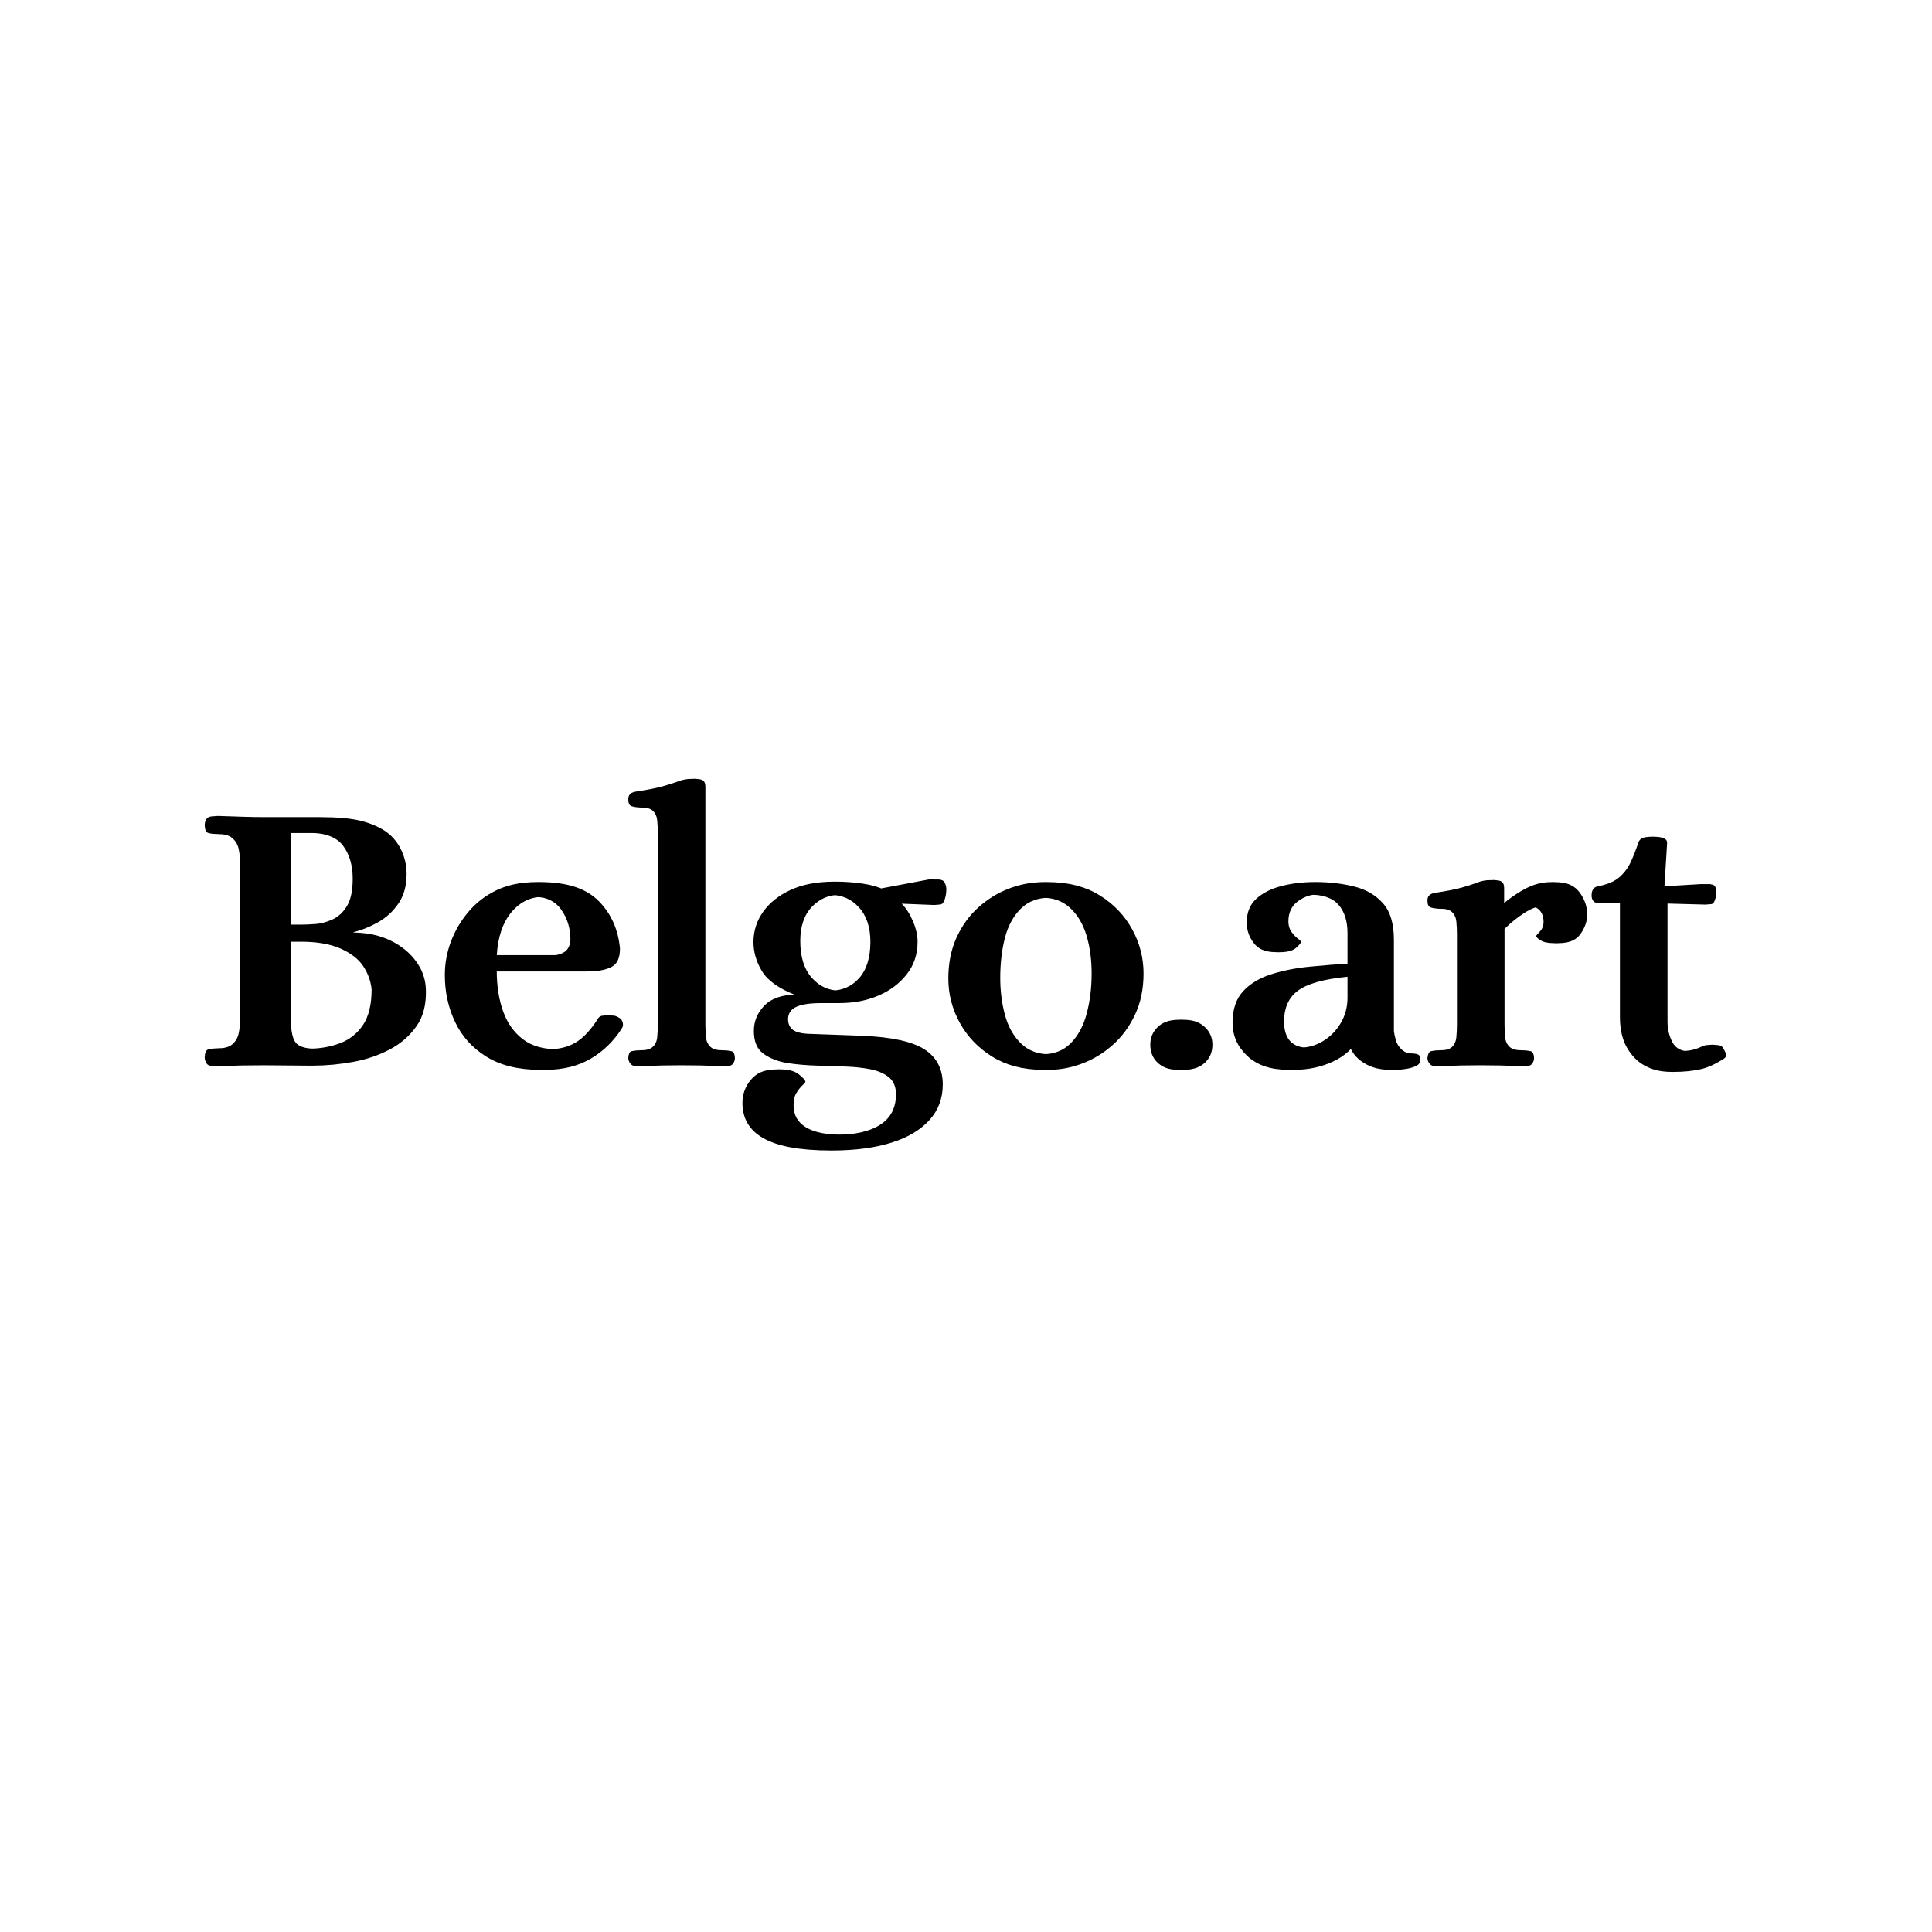 <?xml version="1.0" encoding="UTF-8" standalone="no"?>
<!DOCTYPE svg PUBLIC "-//W3C//DTD SVG 1.1//EN" "http://www.w3.org/Graphics/SVG/1.1/DTD/svg11.dtd">
<svg width="100%" height="100%" viewBox="0 0 3840 3840" version="1.1" xmlns="http://www.w3.org/2000/svg" xmlns:xlink="http://www.w3.org/1999/xlink" xml:space="preserve" xmlns:serif="http://www.serif.com/" style="fill-rule:evenodd;clip-rule:evenodd;stroke-linejoin:round;stroke-miterlimit:2;">
    <g id="Belgo.art-Logotype-Monochrome" serif:id="Belgo.art Logotype Monochrome" transform="matrix(0.533,0,0,0.066,0.071,1549.22)">
        <path d="M811.554,8620.69C801.767,8620.69 794.917,8593.22 791.002,8538.28C787.087,8483.34 785.13,8424.47 785.13,8361.67C786.109,8228.24 790.023,8153.67 796.874,8137.97C803.725,8122.28 812.043,8114.43 821.83,8114.43C853.147,8114.43 875.167,8069.29 887.889,7979.03C900.612,7888.76 908.686,7774.95 912.111,7637.59C915.537,7500.23 917.249,7356.99 917.249,7207.85L917.249,2533.7C917.249,2384.56 915.537,2241.32 912.111,2103.96C908.686,1966.6 900.612,1852.79 887.889,1762.52C875.167,1672.26 853.147,1627.12 821.83,1627.12C812.043,1627.12 803.725,1619.28 796.874,1603.58C790.023,1587.88 786.109,1513.31 785.13,1379.88C785.13,1317.08 787.087,1258.21 791.002,1203.27C794.917,1148.33 801.767,1120.86 811.554,1120.86C842.871,1128.7 872.231,1136.55 899.633,1144.4C927.036,1152.25 955.417,1156.18 984.777,1156.18L1191.76,1156.18C1248.53,1156.18 1293.3,1189.54 1326.08,1256.25C1358.87,1322.97 1387.5,1419.12 1411.96,1544.71C1437.41,1678.14 1457.47,1860.63 1472.15,2092.18C1486.83,2323.73 1494.17,2576.87 1494.17,2851.59C1494.17,3204.8 1483.89,3501.1 1463.34,3740.5C1442.79,3979.9 1417.1,4168.28 1386.27,4305.64C1355.44,4443 1325.35,4539.15 1295.99,4594.09L1295.99,4629.41C1347.86,4621.57 1393.86,4696.13 1433.98,4853.11C1474.11,5010.1 1505.91,5218.1 1529.4,5477.12C1552.89,5736.14 1565.12,6018.71 1566.1,6324.82C1568.06,6772.23 1556.31,7141.14 1530.87,7431.55C1505.42,7721.97 1472.39,7953.52 1431.78,8126.2C1391.16,8298.88 1347.12,8420.54 1299.66,8491.18C1252.19,8561.83 1206.44,8597.15 1162.4,8597.15L986.245,8585.37C956.885,8585.37 928.259,8587.34 900.367,8591.26C872.476,8595.18 842.871,8605 811.554,8620.69ZM1062.58,4393.94L1124.24,4393.94C1143.81,4393.94 1165.83,4386.09 1190.3,4370.39C1214.76,4354.69 1238.25,4305.64 1260.76,4223.22C1283.27,4140.81 1301.62,4003.45 1315.81,3811.14C1330,3618.84 1337.09,3346.08 1337.09,2992.87C1337.09,2576.87 1324.62,2239.36 1299.66,1980.33C1274.7,1721.31 1229.93,1591.8 1165.34,1591.8L1062.58,1591.8L1062.58,4393.94ZM1168.28,8126.2C1212.32,8118.35 1252.44,8059.48 1288.65,7949.59C1324.86,7839.71 1353.73,7655.25 1375.26,7396.23C1396.79,7137.21 1407.56,6780.07 1407.56,6324.82C1404.62,6073.65 1394.1,5838.18 1376,5618.4C1357.89,5398.63 1328.53,5218.1 1287.92,5076.81C1247.3,4935.53 1192.25,4864.89 1122.77,4864.89L1062.58,4864.89L1062.58,7207.85C1062.58,7600.31 1069.92,7851.48 1084.6,7961.37C1099.28,8071.26 1127.17,8126.2 1168.28,8126.2Z" style="fill-rule:nonzero;stroke:black;stroke-width:43.85px;"/>
        <path d="M2024.11,8726.66C1948.76,8726.66 1885.39,8597.15 1834.01,8338.13C1782.63,8079.11 1744.22,7733.74 1718.77,7302.04C1693.33,6870.34 1680.6,6399.39 1680.6,5889.2C1680.6,5543.84 1688.19,5208.29 1703.36,4882.55C1718.53,4556.81 1740.3,4258.54 1768.68,3987.75C1797.06,3716.95 1831.32,3503.07 1871.44,3346.08C1911.57,3189.1 1957.08,3110.61 2007.97,3110.61C2098,3110.61 2165.77,3297.03 2211.28,3669.86C2256.79,4042.69 2282.97,4515.6 2289.82,5088.59C2289.82,5363.31 2280.28,5543.84 2261.19,5630.18C2242.11,5716.52 2217.4,5759.69 2187.06,5759.69L1830.34,5759.69C1830.34,6214.94 1838.17,6621.13 1853.83,6978.27C1869.49,7335.4 1894.2,7617.97 1927.96,7825.97C1961.72,8033.97 2006.5,8137.97 2062.28,8137.97C2103.39,8137.97 2138.62,8067.33 2167.98,7926.05C2197.34,7784.76 2225.72,7537.52 2253.12,7184.31C2260.95,7105.81 2271.71,7101.89 2285.41,7172.53C2293.24,7203.93 2298.14,7252.99 2300.1,7319.7C2302.05,7386.42 2301.07,7443.33 2297.16,7490.42C2266.82,7875.03 2228.65,8177.22 2182.66,8397C2136.66,8616.77 2083.81,8726.66 2024.11,8726.66ZM1830.34,5312.29L2069.62,5312.29C2093.11,5312.29 2111.95,5275.01 2126.14,5200.44C2140.33,5125.87 2147.91,4998.32 2148.89,4817.79C2148.89,4480.28 2137.39,4180.05 2114.39,3917.11C2091.4,3654.16 2055.92,3522.69 2007.97,3522.69C1959.03,3522.69 1918.17,3679.67 1885.39,3993.64C1852.6,4307.6 1834.25,4747.15 1830.34,5312.29Z" style="fill-rule:nonzero;stroke:black;stroke-width:43.85px;"/>
        <path d="M2388.18,8620.69C2381.32,8620.69 2375.7,8595.18 2371.29,8544.17C2366.89,8493.15 2364.69,8440.17 2364.69,8385.22C2365.66,8267.48 2369.34,8202.73 2375.7,8190.95C2382.06,8179.18 2389.64,8173.3 2398.45,8173.3C2425.85,8173.3 2444.69,8136.01 2454.97,8061.44C2465.24,7986.88 2471.12,7886.8 2472.58,7761.22C2474.05,7635.63 2474.79,7506.12 2474.79,7372.68L2474.79,1627.12C2474.79,1485.84 2474.05,1354.37 2472.58,1232.7C2471.12,1111.04 2465.49,1012.93 2455.7,938.363C2445.92,863.796 2427.32,826.513 2399.92,826.513C2391.11,826.513 2383.04,816.702 2375.7,797.079C2368.36,777.456 2364.69,708.776 2364.69,591.039C2364.69,473.302 2372.52,402.66 2388.18,379.113C2433.19,324.169 2467.69,269.225 2491.67,214.281C2515.64,159.337 2533.99,112.242 2546.72,72.997C2559.44,33.751 2570.7,10.204 2580.48,2.355C2588.31,-5.494 2594.92,6.279 2600.3,37.676C2605.68,69.072 2608.37,131.865 2608.37,226.055L2608.37,7372.68C2608.37,7506.12 2609.11,7635.63 2610.58,7761.22C2612.04,7886.8 2617.91,7986.88 2628.19,8061.44C2638.47,8136.01 2657.31,8173.3 2684.71,8173.3C2693.52,8173.3 2701.1,8179.18 2707.46,8190.95C2713.82,8202.73 2717.49,8267.48 2718.47,8385.22C2718.47,8440.17 2716.51,8493.15 2712.6,8544.17C2708.69,8595.18 2702.81,8620.69 2694.98,8620.69C2666.6,8605 2640.42,8595.18 2616.45,8591.26C2592.47,8587.34 2567.27,8585.37 2540.85,8585.37C2514.42,8585.37 2489.47,8587.34 2465.98,8591.26C2442.49,8595.18 2416.56,8605 2388.18,8620.69Z" style="fill-rule:nonzero;stroke:black;stroke-width:43.85px;"/>
        <path d="M3100.15,11152C2893.65,11152 2790.4,10681.1 2790.4,9739.19C2790.4,9480.17 2800.68,9250.59 2821.23,9050.43C2841.78,8850.28 2869.19,8750.2 2903.44,8750.2C2925.95,8750.2 2944.54,8799.26 2959.22,8897.38C2973.9,8995.49 2981.24,9064.17 2981.24,9103.42C2981.24,9119.11 2977.57,9154.43 2970.23,9209.38C2962.89,9264.32 2955.55,9338.89 2948.21,9433.08C2940.87,9527.27 2937.2,9652.85 2937.2,9809.84C2937.2,10414.2 3001.79,10716.4 3130.98,10716.4C3204.38,10716.4 3261.38,10614.4 3302,10410.3C3342.61,10206.2 3362.92,9896.18 3362.92,9480.17C3362.92,9252.55 3353.87,9079.87 3335.76,8962.13C3317.66,8844.4 3293.68,8761.98 3263.83,8714.88C3233.98,8667.79 3200.95,8638.35 3164.74,8626.58C3128.53,8614.81 3092.08,8605 3055.38,8597.15C3018.68,8589.3 2984.67,8565.75 2953.35,8526.51C2919.1,8479.41 2890.47,8387.18 2867.47,8249.82C2844.47,8112.46 2832.97,7886.8 2832.97,7572.84C2832.97,7282.42 2845.94,7029.28 2871.88,6813.43C2897.81,6597.58 2936.71,6489.66 2988.58,6489.66C2925.95,6293.43 2884.11,6054.03 2863.07,5771.46C2842.03,5488.89 2831.51,5198.48 2831.51,4900.21C2831.51,4562.7 2843.5,4258.54 2867.47,3987.75C2891.45,3716.95 2924.72,3501.1 2967.3,3340.2C3009.87,3179.29 3059.05,3098.84 3114.83,3098.84C3142.23,3098.84 3170.86,3116.49 3200.71,3151.82C3230.56,3187.14 3256.25,3247.97 3277.78,3334.31L3478.89,3028.19C3489.66,3020.34 3497,3047.82 3500.91,3110.61C3504.83,3173.4 3506.78,3240.12 3506.78,3310.76C3506.78,3412.8 3504.83,3512.88 3500.91,3610.99C3497,3709.1 3491.61,3758.16 3484.76,3758.16L3339.43,3711.07L3339.43,3734.61C3356.07,3868.05 3370.26,4044.65 3382,4264.43C3393.75,4484.2 3399.62,4692.21 3399.62,4888.44C3399.62,5265.19 3386.16,5590.93 3359.25,5865.65C3332.34,6140.37 3298.08,6350.34 3256.49,6495.54C3214.9,6640.75 3171.59,6713.36 3126.57,6713.36L3061.98,6713.36C3011.09,6713.36 2974.15,6752.6 2951.15,6831.09C2928.15,6909.59 2916.65,7039.1 2916.65,7219.63C2916.65,7360.91 2922.77,7468.84 2935,7543.4C2947.23,7617.97 2969.5,7663.1 3001.79,7678.8L3202.91,7737.67C3307.62,7769.07 3382.25,7902.5 3426.78,8137.97C3471.31,8373.45 3493.57,8722.73 3493.57,9185.83C3493.57,9601.84 3477.18,9957.01 3444.39,10251.4C3411.61,10545.7 3365.61,10769.4 3306.4,10922.5C3247.19,11075.5 3178.44,11152 3100.15,11152ZM3114.83,6371.92C3159.85,6371.92 3196.55,6244.37 3224.93,5989.28C3253.31,5734.18 3267.5,5367.23 3267.5,4888.44C3267.5,4448.88 3253.07,4101.56 3224.2,3846.46C3195.32,3591.37 3158.38,3463.82 3113.36,3463.82C3070.3,3463.82 3034.34,3587.44 3005.46,3834.69C2976.59,4081.94 2962.16,4425.34 2962.16,4864.89C2962.16,5343.69 2976.59,5714.56 3005.46,5977.5C3034.34,6240.45 3070.79,6371.92 3114.83,6371.92Z" style="fill-rule:nonzero;stroke:black;stroke-width:43.85px;"/>
        <path d="M3900.2,8726.66C3831.7,8726.66 3771.76,8597.15 3720.38,8338.13C3669,8079.11 3629.12,7741.59 3600.73,7325.59C3572.35,6909.59 3558.16,6466.11 3558.16,5995.16C3558.16,5532.06 3568.44,5119.98 3588.99,4758.93C3609.54,4397.86 3636.7,4095.67 3670.46,3852.35C3704.23,3609.03 3741.17,3424.57 3781.3,3298.99C3821.42,3173.4 3861.06,3110.61 3900.2,3110.61C3968.71,3110.61 4028.65,3240.12 4080.03,3499.14C4131.41,3758.16 4171.29,4095.67 4199.67,4511.68C4228.06,4927.68 4242.24,5371.16 4242.24,5842.1C4242.24,6305.2 4231.73,6717.28 4210.68,7078.34C4189.64,7439.4 4162.24,7741.59 4128.48,7984.92C4094.71,8228.24 4057.77,8412.69 4017.64,8538.28C3977.52,8663.86 3938.37,8726.66 3900.2,8726.66ZM3900.2,8291.03C3948.16,8291.03 3986.08,8177.22 4013.97,7949.59C4041.87,7721.97 4061.93,7421.74 4074.16,7048.91C4086.39,6676.07 4092.51,6273.81 4092.51,5842.1C4092.51,5426.1 4086.15,5045.42 4073.43,4700.06C4060.7,4354.69 4040.15,4076.05 4011.77,3864.12C3983.39,3652.2 3946.2,3546.24 3900.2,3546.24C3852.25,3546.24 3814.08,3658.09 3785.7,3881.78C3757.32,4105.48 3737.26,4399.83 3725.51,4764.81C3713.77,5129.8 3707.9,5532.06 3707.9,5971.61C3707.9,6379.77 3714.01,6760.45 3726.25,7113.66C3738.48,7466.87 3758.79,7751.4 3787.17,7967.26C3815.55,8183.11 3853.23,8291.03 3900.2,8291.03Z" style="fill-rule:nonzero;stroke:black;stroke-width:43.85px;"/>
        <path d="M4403.72,8726.66C4377.3,8726.66 4355.28,8657.98 4337.66,8520.62C4320.05,8383.26 4311.24,8204.69 4311.24,7984.92C4311.24,7780.84 4320.05,7608.16 4337.66,7466.87C4355.28,7325.59 4377.79,7254.95 4405.19,7254.95C4431.62,7254.95 4453.88,7325.59 4471.99,7466.87C4490.09,7608.16 4499.14,7780.84 4499.14,7984.92C4499.14,8204.69 4490.09,8383.26 4471.99,8520.62C4453.88,8657.98 4431.13,8726.66 4403.72,8726.66Z" style="fill-rule:nonzero;stroke:black;stroke-width:43.85px;"/>
        <path d="M4814.76,8726.66C4755.06,8726.66 4707.35,8589.3 4671.63,8314.58C4635.91,8039.86 4618.05,7710.2 4618.05,7325.59C4618.05,6925.28 4631.02,6611.32 4656.95,6383.69C4682.89,6156.07 4717.14,5987.31 4759.71,5877.43C4802.28,5767.54 4848.77,5692.97 4899.17,5653.73C4949.57,5614.48 4998.75,5583.08 5046.7,5559.54L5046.7,4629.41C5046.7,4260.51 5035.2,3972.05 5012.21,3764.05C4989.21,3556.05 4950.31,3452.05 4895.5,3452.05C4868.1,3452.05 4842.41,3522.69 4818.43,3663.97C4794.45,3805.26 4782.47,4009.33 4782.47,4276.2C4782.47,4401.79 4786.38,4507.75 4794.21,4594.09C4802.04,4680.43 4809.87,4747.15 4817.7,4794.25C4825.53,4841.34 4829.44,4872.74 4829.44,4888.44C4829.44,4919.83 4823.81,4976.74 4812.56,5059.15C4801.31,5141.57 4785.89,5182.78 4766.32,5182.78C4735.98,5182.78 4712.49,5092.51 4695.85,4911.98C4679.22,4731.45 4670.9,4531.3 4670.9,4311.52C4670.9,4013.26 4682.4,3777.78 4705.4,3605.1C4728.4,3432.42 4758,3306.84 4794.21,3228.35C4830.42,3149.85 4867.12,3110.61 4904.31,3110.61C4948.35,3110.61 4991.16,3153.78 5032.76,3240.12C5074.35,3326.46 5108.6,3491.29 5135.52,3734.61C5162.43,3977.94 5175.89,4342.92 5175.89,4829.57L5175.89,7572.84C5176.86,7651.33 5179.31,7745.52 5183.23,7855.4C5187.14,7965.29 5194.73,8061.44 5205.98,8143.86C5217.23,8226.28 5232.65,8267.48 5252.22,8267.48C5259.07,8267.48 5264.45,8277.3 5268.37,8296.92C5272.28,8316.54 5274.24,8369.52 5274.24,8455.86C5274.24,8526.51 5269.35,8581.45 5259.56,8620.69C5249.78,8659.94 5238.52,8687.41 5225.8,8703.11C5213.08,8718.81 5202.31,8726.66 5193.5,8726.66C5157.29,8726.66 5125,8642.28 5096.61,8473.52C5068.23,8304.77 5051.6,8071.26 5046.7,7772.99C5025.17,8086.95 4993.12,8324.39 4950.55,8485.3C4907.98,8646.2 4862.72,8726.66 4814.76,8726.66ZM4861.74,8090.88C4895.01,8090.88 4925.6,8024.16 4953.49,7890.73C4981.38,7757.29 5003.89,7574.8 5021.01,7343.25C5038.14,7111.7 5046.7,6854.64 5046.7,6572.07L5046.7,5900.97C4945.9,5955.92 4873.97,6085.43 4830.91,6289.5C4787.85,6493.58 4766.32,6827.17 4766.32,7290.27C4766.32,7824.01 4798.12,8090.88 4861.74,8090.88Z" style="fill-rule:nonzero;stroke:black;stroke-width:43.85px;"/>
        <path d="M5368.19,8620.69C5361.34,8620.69 5355.72,8595.18 5351.31,8544.17C5346.91,8493.15 5344.71,8440.17 5344.71,8385.22C5346.66,8267.48 5350.58,8202.73 5356.45,8190.95C5362.32,8179.18 5370.15,8173.3 5379.94,8173.3C5407.34,8173.3 5425.93,8136.01 5435.72,8061.44C5445.51,7986.88 5451.14,7886.8 5452.6,7761.22C5454.07,7635.63 5454.81,7506.12 5454.81,7372.68L5454.81,4676.51C5454.81,4535.23 5454.07,4403.75 5452.6,4282.09C5451.14,4160.43 5445.51,4062.32 5435.72,3987.75C5425.93,3913.18 5407.34,3875.9 5379.94,3875.9C5371.13,3875.9 5363.06,3866.09 5355.72,3846.46C5348.38,3826.84 5344.71,3758.16 5344.71,3640.42C5344.71,3522.69 5352.53,3452.05 5368.19,3428.5C5413.21,3373.55 5447.71,3318.61 5471.69,3263.67C5495.66,3208.72 5513.77,3161.63 5526,3122.38C5538.23,3083.14 5549.24,3059.59 5559.03,3051.74C5566.86,3043.89 5573.47,3055.66 5578.85,3087.06C5584.23,3118.46 5586.92,3181.25 5586.92,3275.44L5586.92,4005.41L5591.33,4005.41C5624.6,3746.39 5658.86,3532.5 5694.09,3363.74C5729.32,3194.99 5761.61,3110.61 5790.97,3110.61C5825.23,3110.61 5851.41,3212.65 5869.51,3416.72C5887.62,3620.8 5896.67,3836.65 5896.67,4064.28C5896.67,4260.51 5888.84,4450.85 5873.18,4635.3C5857.52,4819.76 5834.03,4911.98 5802.72,4911.98C5787.06,4911.98 5774.58,4886.47 5765.28,4835.45C5755.99,4784.44 5750.85,4747.15 5749.87,4723.6C5749.87,4707.91 5754.52,4660.81 5763.82,4582.32C5773.11,4503.83 5777.76,4405.71 5777.76,4287.98C5777.76,4146.69 5773.11,4032.88 5763.82,3946.54C5754.52,3860.2 5742.04,3817.03 5726.38,3817.03C5709.75,3817.03 5688.46,3883.75 5662.53,4017.18C5636.59,4150.62 5611.88,4311.52 5588.39,4499.9L5588.39,7372.68C5588.39,7506.12 5589.13,7635.63 5590.59,7761.22C5592.06,7886.8 5597.93,7986.88 5608.21,8061.44C5618.49,8136.01 5637.32,8173.3 5664.73,8173.3C5673.53,8173.3 5681.12,8179.18 5687.48,8190.95C5693.84,8202.73 5697.51,8267.48 5698.49,8385.22C5698.49,8440.17 5696.53,8493.15 5692.62,8544.17C5688.7,8595.18 5682.83,8620.69 5675,8620.69C5646.62,8605 5620.44,8595.18 5596.47,8591.26C5572.49,8587.34 5547.29,8585.37 5520.86,8585.37C5494.44,8585.37 5469.48,8587.34 5446,8591.26C5422.51,8595.18 5396.57,8605 5368.19,8620.69Z" style="fill-rule:nonzero;stroke:black;stroke-width:43.85px;"/>
        <path d="M6237.24,8785.53C6207.88,8785.53 6179.99,8726.66 6153.57,8608.92C6127.14,8491.18 6105.37,8310.65 6088.24,8067.33C6071.12,7824.01 6062.55,7517.89 6062.55,7148.98L6062.55,3687.52L5977.41,3711.07C5970.56,3711.07 5965.42,3689.48 5961.99,3646.31C5958.57,3603.14 5956.86,3554.08 5956.86,3499.14C5956.86,3342.16 5963.71,3251.89 5977.41,3228.35C6013.62,3173.4 6041.02,3081.17 6059.62,2951.66C6078.21,2822.15 6092.65,2667.13 6102.92,2486.6C6113.2,2306.07 6122.74,2109.85 6131.55,1897.92C6134.48,1835.13 6138.89,1793.92 6144.76,1774.3C6150.63,1754.67 6156.99,1744.86 6163.84,1744.86C6169.72,1744.86 6176.32,1756.63 6183.66,1780.18C6191,1803.73 6194.67,1846.9 6194.67,1909.69L6184.4,3251.89L6356.15,3169.48C6364.96,3161.63 6370.83,3181.25 6373.77,3228.35C6376.7,3275.44 6378.17,3330.38 6378.17,3393.18C6378.17,3471.67 6376.46,3550.16 6373.03,3628.65C6369.61,3707.14 6365.45,3746.39 6360.55,3746.39L6196.14,3711.07L6196.14,7290.27C6196.14,7517.89 6202.26,7725.89 6214.49,7914.27C6226.72,8102.65 6248.99,8196.84 6281.28,8196.84C6292.05,8196.84 6304.28,8188.99 6317.98,8173.3C6331.68,8157.6 6346.36,8122.28 6362.02,8067.33C6365.94,8051.63 6369.85,8037.9 6373.77,8026.12C6377.68,8014.35 6381.6,8008.46 6385.51,8008.46C6393.34,8008.46 6399.21,8033.97 6403.13,8084.99C6407.04,8136.01 6410.47,8188.99 6413.4,8243.94C6416.34,8314.58 6413.89,8369.52 6406.06,8408.77C6375.72,8565.75 6347.83,8667.79 6322.39,8714.88C6296.94,8761.98 6268.56,8785.53 6237.24,8785.53Z" style="fill-rule:nonzero;stroke:black;stroke-width:43.85px;"/>
    </g>
</svg>
